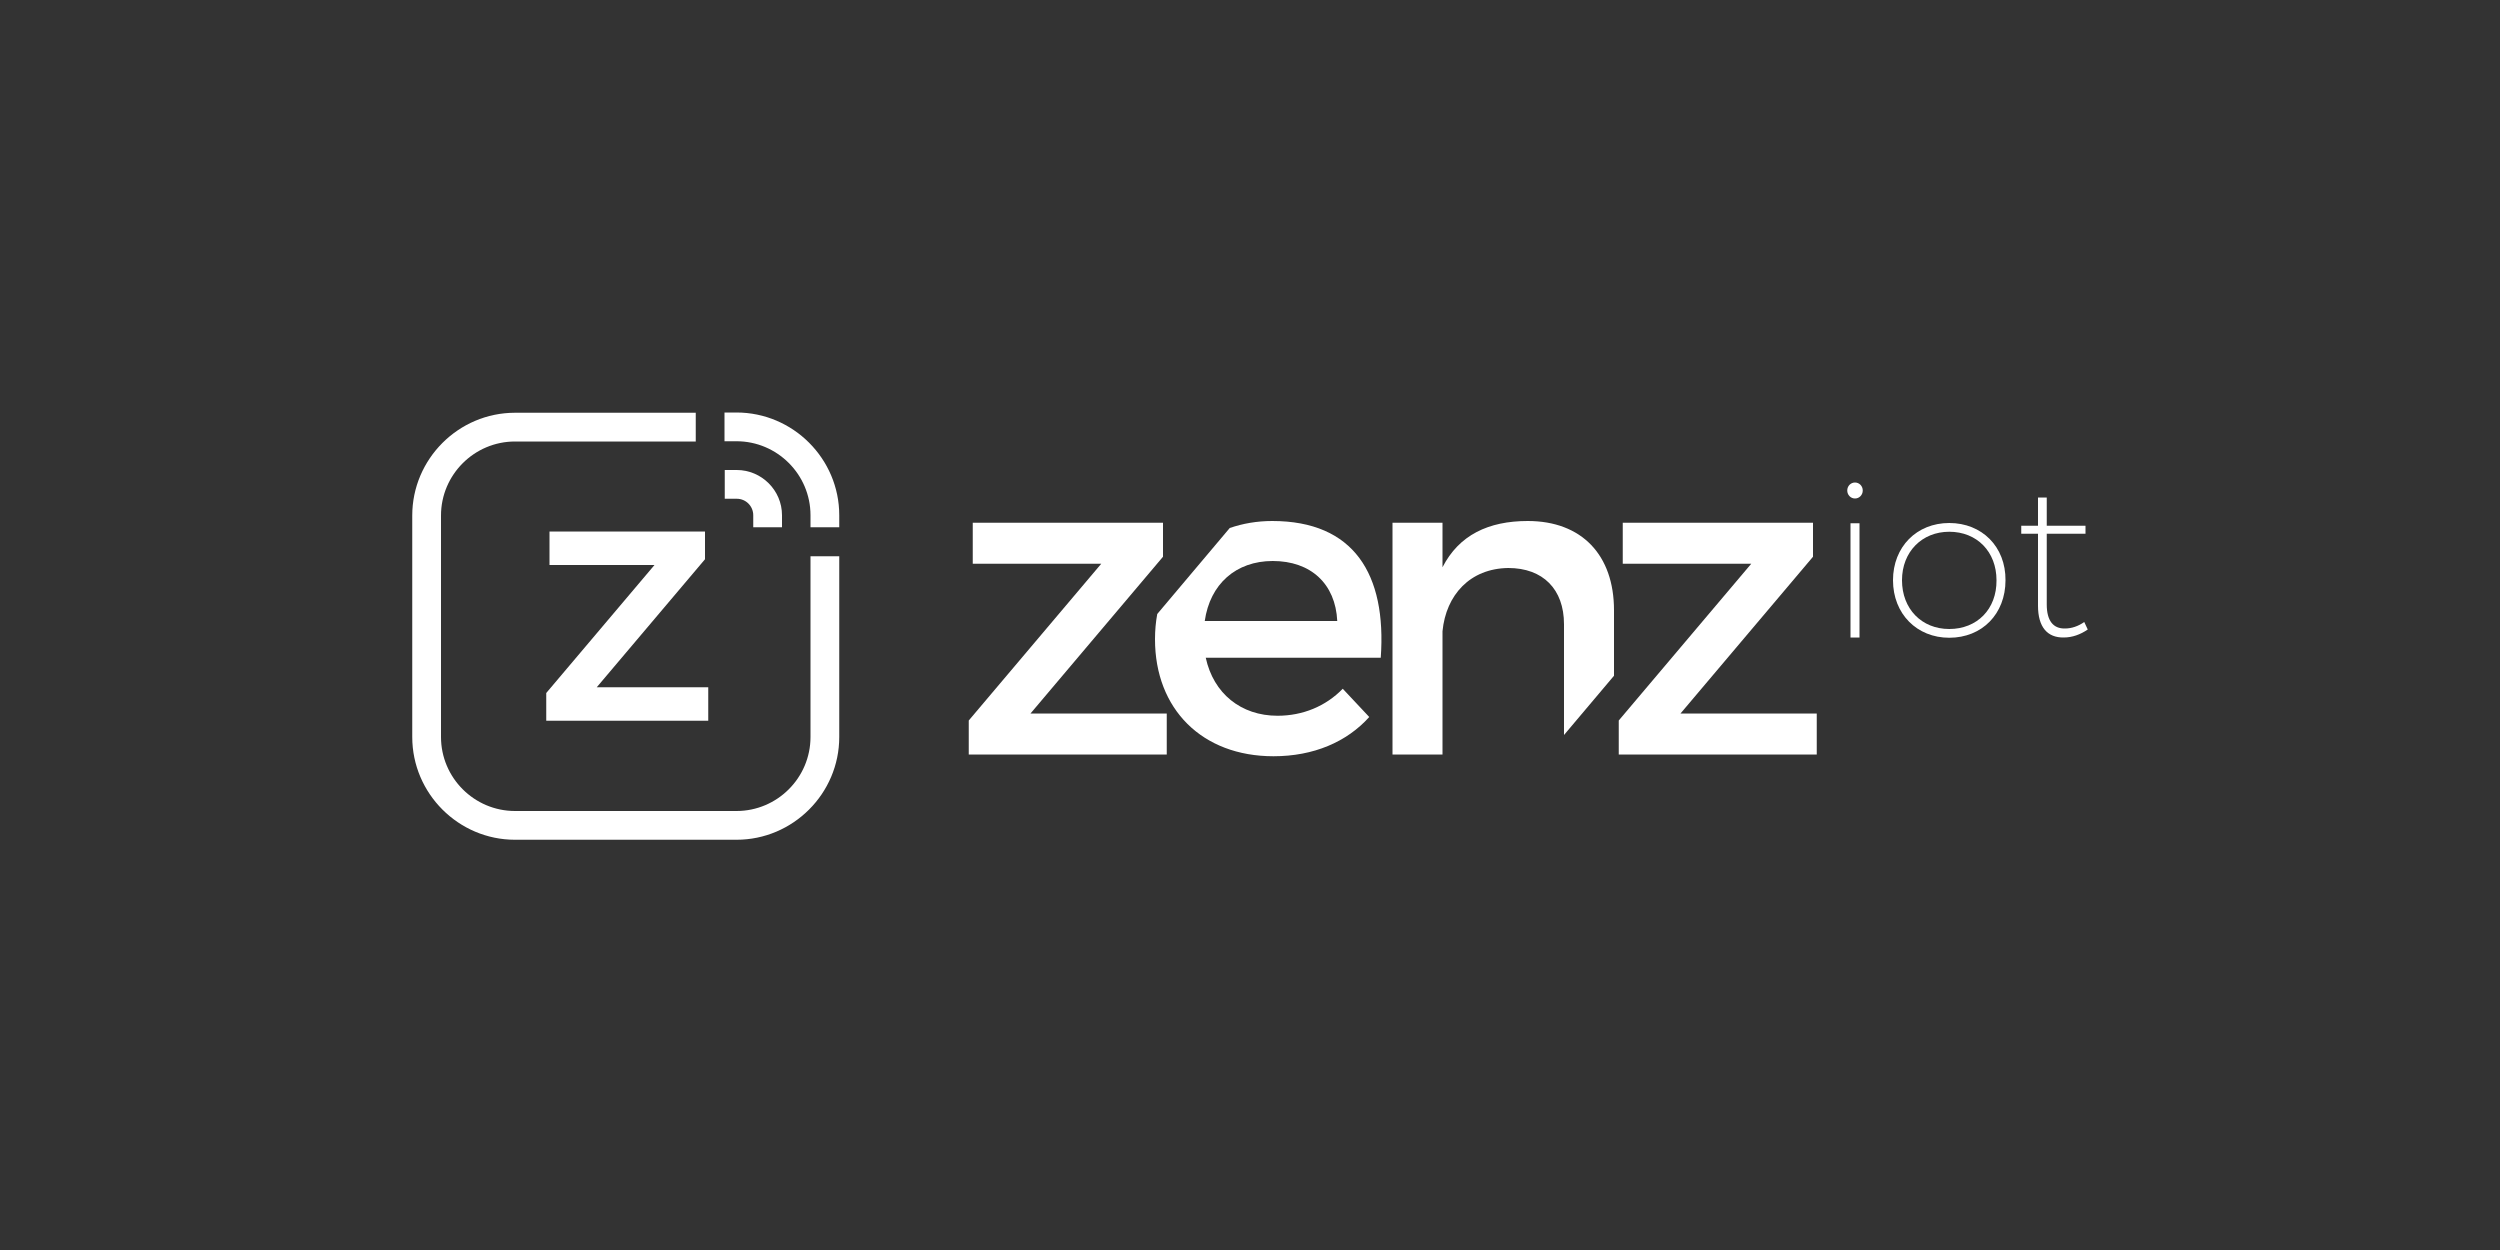 <?xml version="1.0" encoding="utf-8"?>
<!-- Generator: Adobe Illustrator 22.0.1, SVG Export Plug-In . SVG Version: 6.00 Build 0)  -->
<svg version="1.1" id="Lag_1" xmlns="http://www.w3.org/2000/svg" xmlns:xlink="http://www.w3.org/1999/xlink" x="0px" y="0px"
	 viewBox="0 0 1000 500" style="enable-background:new 0 0 1000 500;" xml:space="preserve">
<rect x="0" y="0" width="1000" height="500" fill="#333333" stroke="none"/>
<style type="text/css">
	.st0{fill-rule:evenodd;clip-rule:evenodd;fill:#FFFFFF;}
	.st1{fill:#FFFFFF;}
</style>
<g>
	<g>
		<g>
			<path class="st0" d="M206,165.1h72.3v11.5H206c-16.3,0-29.6,13.3-29.6,29.6v4.8v11.5v72.3c0,16.3,13.3,29.6,29.6,29.6h72.3h11.5
				h4.8c16.3,0,29.6-13.3,29.6-29.6v-72.3h11.5v72.3c0,22.6-18.5,41.1-41.1,41.1h-4.8h-11.5H206c-22.6,0-41.1-18.5-41.1-41.1v-72.3
				V211v-4.8C164.9,183.6,183.4,165.1,206,165.1L206,165.1z"/>
			<path class="st0" d="M312.8,206.1c0-10-8.2-18.1-18.1-18.1h-4.8v11.5h4.8c3.7,0,6.6,3,6.6,6.6v4.8h11.5V206.1L312.8,206.1z"/>
			<path class="st0" d="M294.6,176.5c16.3,0,29.6,13.3,29.6,29.6v4.8h11.5v-4.8c0-22.6-18.5-41.1-41.1-41.1h-4.8v11.5H294.6
				L294.6,176.5z"/>
		</g>
	</g>
	<g>
		<path class="st1" d="M742,193c-1.7,0-3.1,1.4-3.1,3.2c0,1.8,1.4,3.2,3.1,3.2c1.7,0,3.1-1.4,3.1-3.2C745.1,194.4,743.7,193,742,193
			z M740.2,209.3V255h3.6v-45.7H740.2z"/>
		<path class="st1" d="M779.7,209.2c-13,0-22.5,9.5-22.5,22.9c0,13.5,9.6,23,22.5,23c13.1,0,22.5-9.5,22.5-23
			C802.3,218.7,792.8,209.2,779.7,209.2z M779.7,251.6c-11,0-18.9-8-18.9-19.5c0-11.4,8-19.4,18.9-19.4c11.1,0,18.9,8,18.9,19.4
			C798.7,243.7,790.8,251.6,779.7,251.6z"/>
		<path class="st1" d="M833.7,248.8c-2.4,1.7-5.1,2.6-7.7,2.6c-4.7,0.1-7.3-3.1-7.3-9.6v-28.3h15.5v-3.2h-15.5v-11.3h-3.5v11.3h-6.7
			v3.2h6.7v28.8c0,8.6,3.8,12.8,10.3,12.7c3.4,0,6.7-1.2,9.6-3.2L833.7,248.8z"/>
		<path class="st1" d="M508.9,208.4c-6.1,0-11.8,1-17,2.8l-29,34.4c-0.6,3.2-0.9,6.6-0.9,10.1c0,27.9,18.8,46.8,47.4,46.8
			c16,0,29.3-5.7,38.3-15.7l-10.6-11.3c-6.8,7-16,10.8-26.1,10.8c-14.6,0-25.6-8.9-28.7-23.2h70
			C554.7,229.6,541.5,208.4,508.9,208.4z M481.9,248.4c2.1-14.8,12.5-24,27.2-24c15.2,0,25.1,9.1,25.8,24H481.9z"/>
		<path class="st1" d="M611.1,208.4c-15.7,0-27.5,5.6-34.1,18.5v-17.8h-20v92.7h20v-49.3c1.4-14.5,11-25.1,26.3-25.3
			c13.9,0,22.3,8.5,22.3,22.5V294l20-23.7v-26.2C645.6,222,632.7,208.4,611.1,208.4z"/>
		<path class="st1" d="M672.2,285.4l53-62.7v-13.6l-76.1,0v16.4h51.4l-53,62.7v13.6h79.2v-16.4L672.2,285.4z"/>
		<path class="st1" d="M412.2,285.4l53-62.7v-13.6l-76.1,0v16.4h51.4l-53,62.7v13.6h79.2v-16.4L412.2,285.4z"/>
	</g>
	<path class="st1" d="M238.7,274.9l43.3-51.2v-11.1l-62.2,0V226h42l-43.3,51.2v11.1h64.8v-13.4L238.7,274.9z"/>
</g>
</svg>
